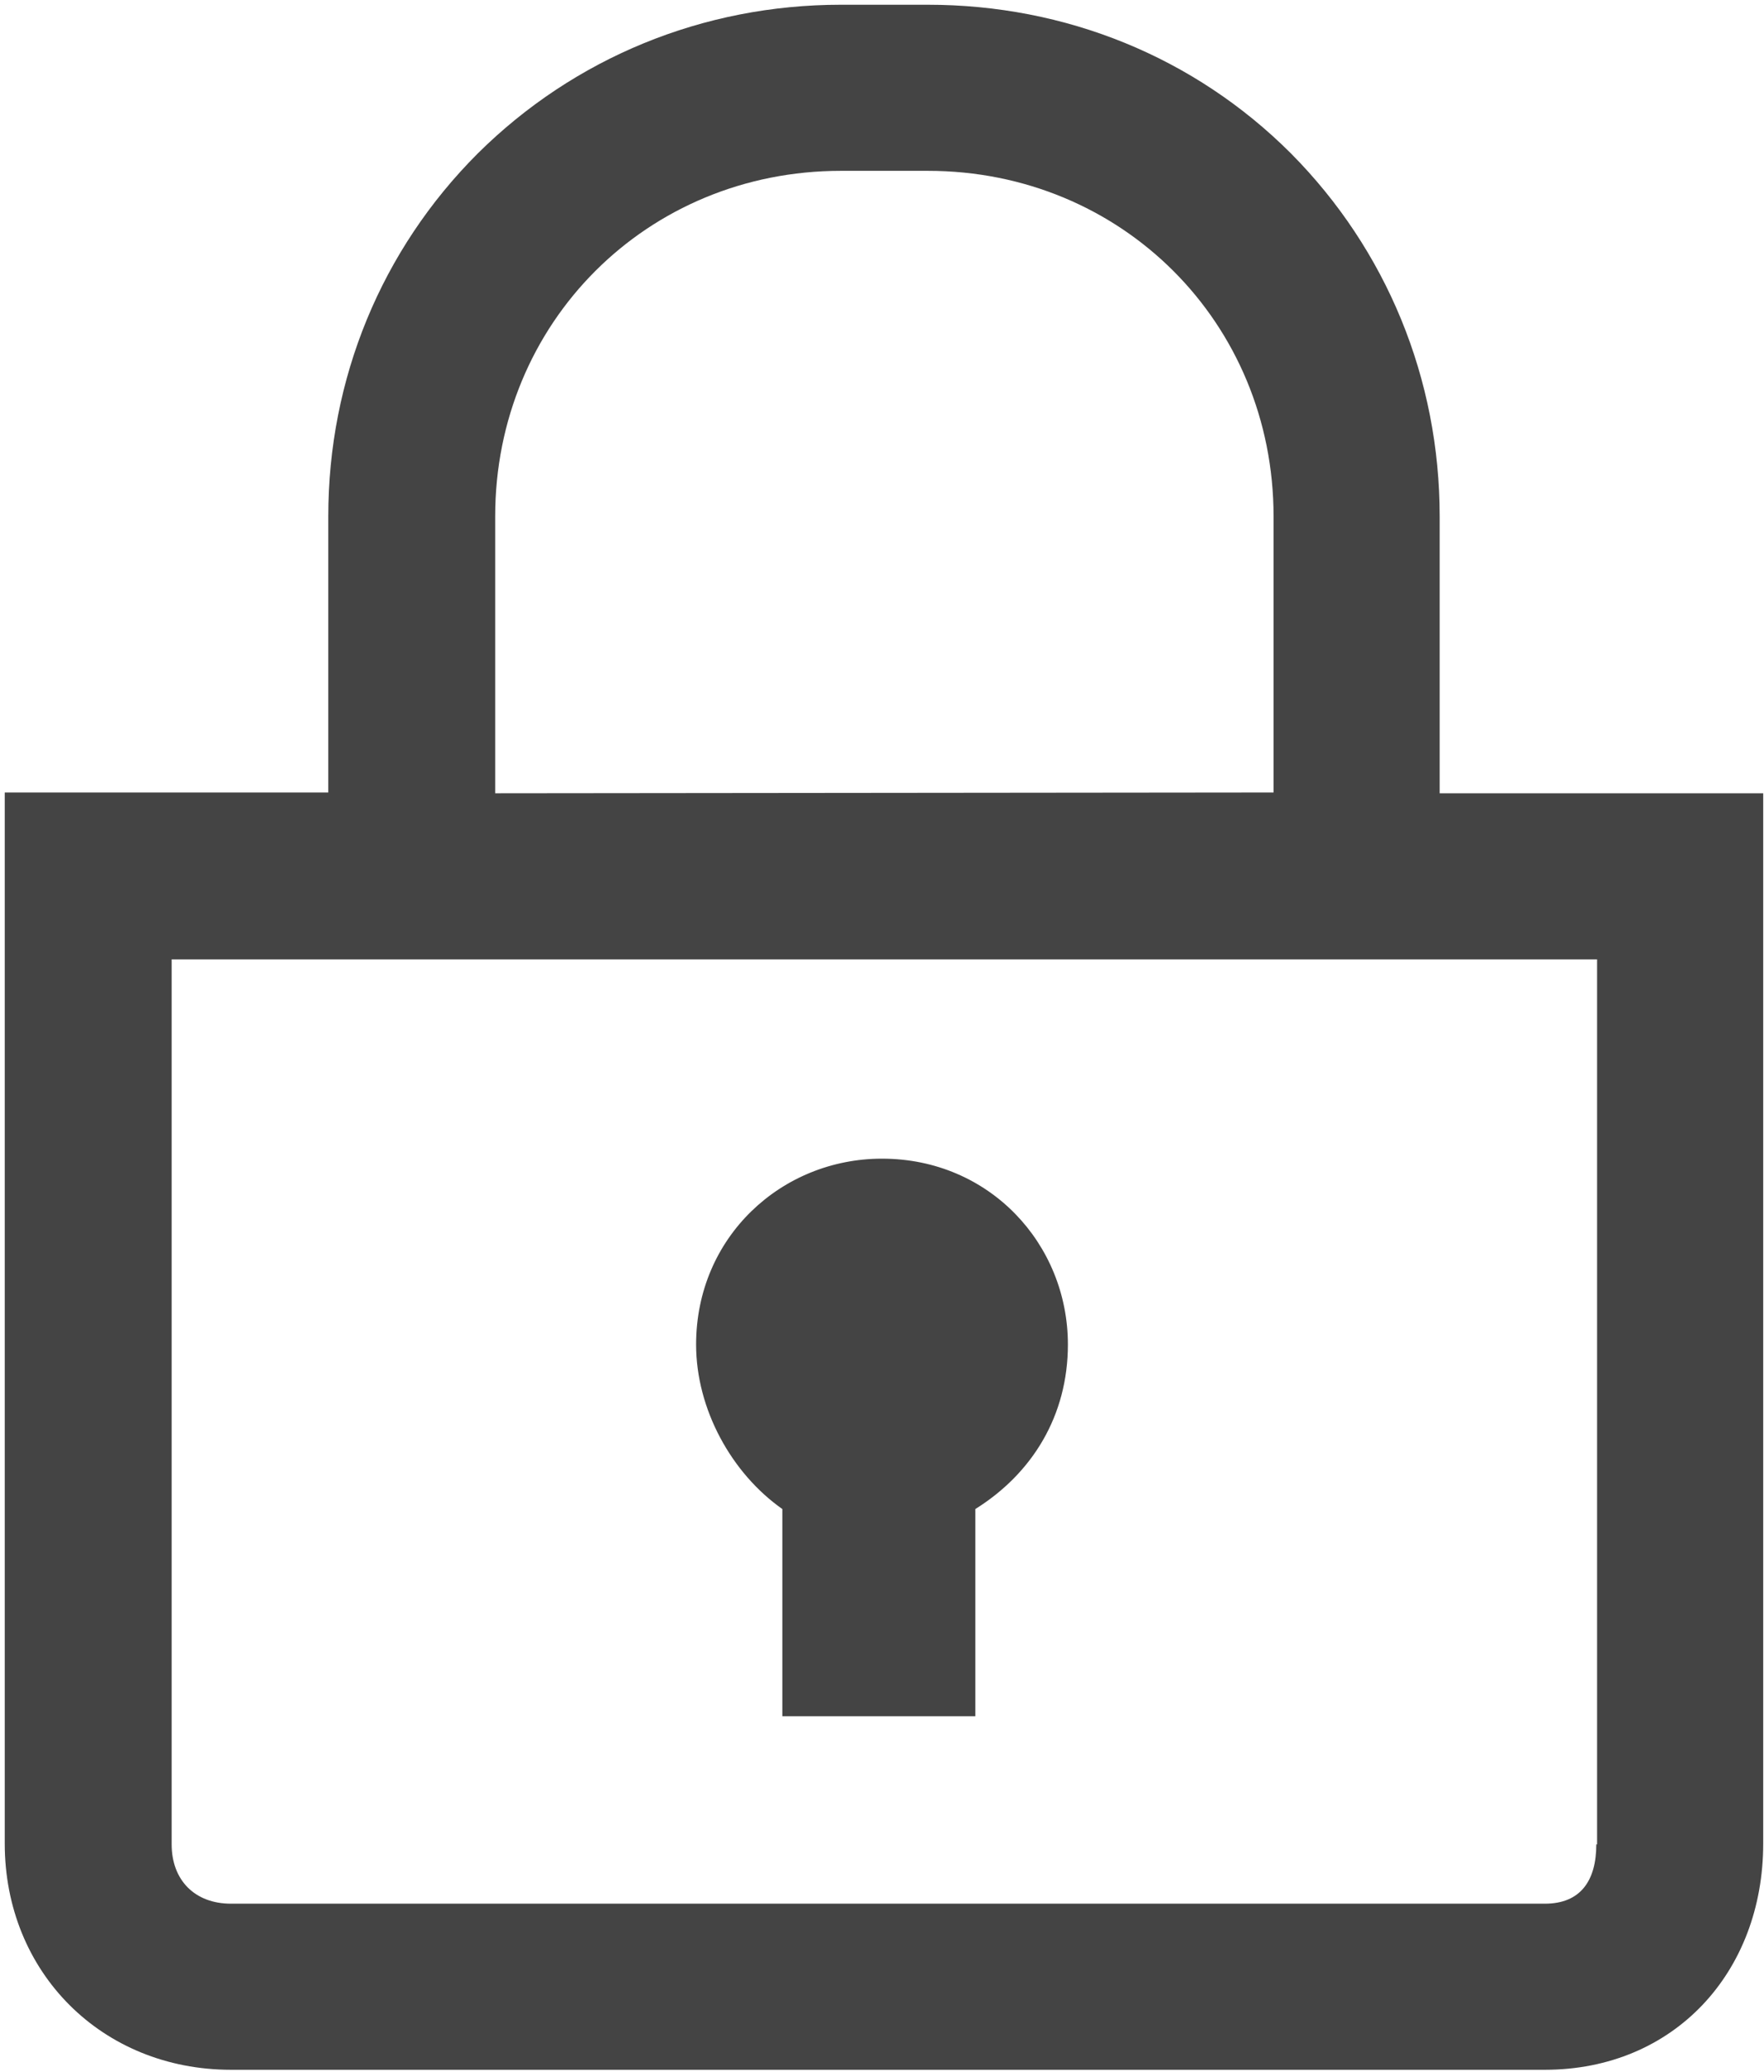 <?xml version="1.0" encoding="UTF-8" standalone="no"?>
<svg width="223px" height="262px" viewBox="0 0 223 262" version="1.1" xmlns="http://www.w3.org/2000/svg" xmlns:xlink="http://www.w3.org/1999/xlink" xmlns:sketch="http://www.bohemiancoding.com/sketch/ns">
    <!-- Generator: Sketch 3.4 (15575) - http://www.bohemiancoding.com/sketch -->
    <title>Shape</title>
    <desc>Created with Sketch.</desc>
    <defs></defs>
    <g id="Page-1" stroke="none" stroke-width="1" fill="none" fill-rule="evenodd" sketch:type="MSPage">
        <g id="lock" sketch:type="MSLayerGroup" transform="translate(-39, -20)" fill="#444444">
            <g id="lock-open" transform="translate(39, 20)" sketch:type="MSShapeGroup">
                <path d="M182,100.3 L182,65.3 C182,47.9 175.3,31.6 163.2,19.4 C151,7.2 134.7,0.6 117.3,0.6 L106.3,0.6 C88.9,0.6 72.6,7.3 60.4,19.4 C48.2,31.6 41.5,47.9 41.5,65.3 L41.5,100.2 L0.6,100.2 L0.6,233.1 C0.6,249.4 12.9,261.7 29.2,261.7 L195.3,261.7 C211.6,261.7 222.9,249.4 222.9,233.1 L222.9,100.3 L182,100.3 L182,100.3 Z M62.6,100.3 L62.6,65.3 C62.6,40.8 81.8,21.6 106.3,21.6 L117.3,21.6 C141.8,21.6 161,40.8 161,65.3 L161,100.2 L62.6,100.3 L62.6,100.3 L62.6,100.3 Z M201.8,233.2 C201.8,237.8 199.8,240.7 195.3,240.7 L29.2,240.7 C24.6,240.7 21.7,237.7 21.7,233.2 L21.7,121.3 L201.9,121.3 L201.9,233.2 L201.8,233.2 L201.8,233.2 Z M88,170 C88,156.4 98.8,146.5 111.5,146.5 C125.1,146.5 135,157.3 135,170 C135,179 130.5,186.3 123.3,190.8 L123.3,217 L98.9,217 L98.9,190.8 C92.5,186.3 88,178.2 88,170 Z" id="Shape"></path>
            </g>
        </g>
    </g>
</svg>